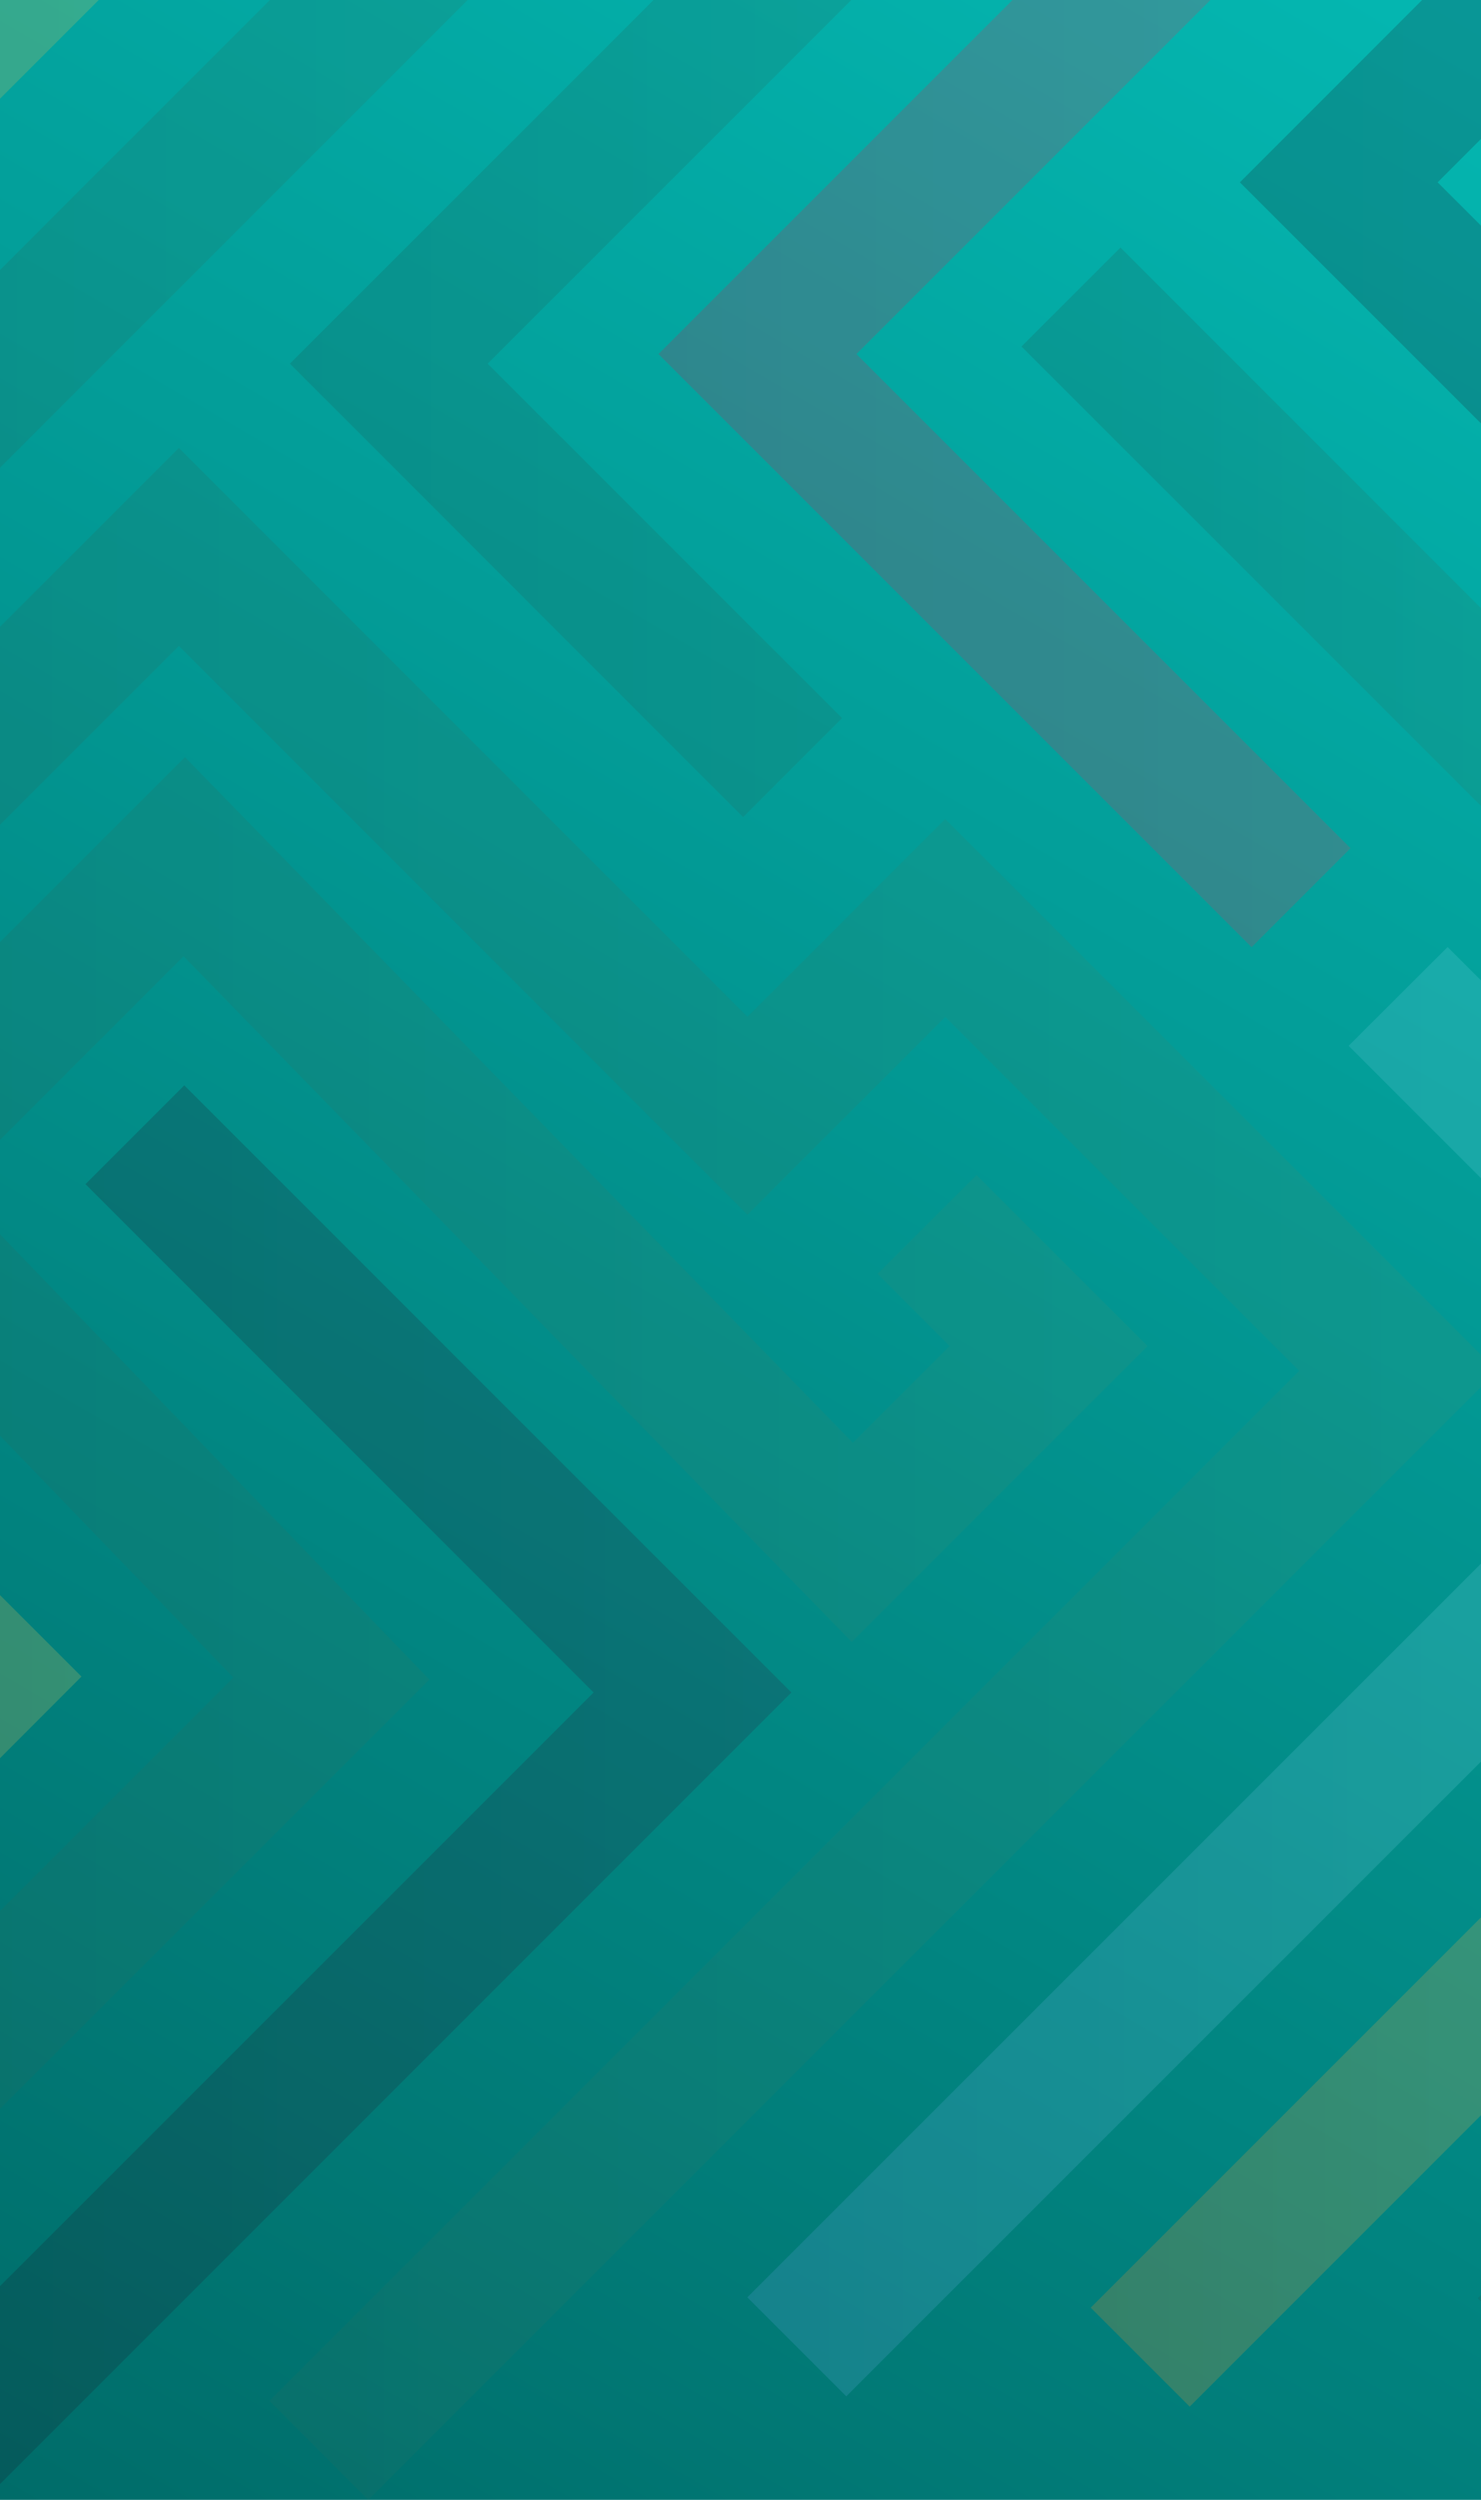 <svg width="640" height="1080" viewBox="0 0 640 1080" fill="none" xmlns="http://www.w3.org/2000/svg">
<g clip-path="url(#clip0_3_17478)">
<rect width="640" height="1080" fill="url(#paint0_linear_3_17478)"/>
<g style="mix-blend-mode:overlay" opacity="0.2">
<path d="M321.129 353.011L363.897 310.251L210.733 157.117L732.789 -364.764L230.379 -867.078L187.612 -824.318L647.253 -364.764L125.273 157.117L321.129 353.011Z" fill="url(#paint1_linear_3_17478)"/>
<path d="M-228.044 430.07L569.509 -367.332L240.136 -696.718L35.288 -491.91L-66.343 -593.596L50.703 -710.619L-146.362 -907.646L-189.13 -864.962L-34.758 -710.619L-151.878 -593.596L35.288 -406.465L240.136 -611.199L484.049 -367.332L-270.813 387.386L-228.044 430.07Z" fill="url(#paint2_linear_3_17478)"/>
<path d="M540.859 409.216L583.627 366.456L370.09 152.959L749.183 -226.062L706.415 -268.821L284.554 152.959L540.859 409.216Z" fill="url(#paint3_linear_3_17478)"/>
<path d="M159.129 1080L646.956 592.266L408.483 353.839L323.023 439.283L77.296 193.527L-285.929 556.683L-243.161 599.443L77.296 279.047L323.023 524.802L408.483 439.358L561.42 592.266L116.437 1037.24L159.129 1080Z" fill="url(#paint4_linear_3_17478)"/>
<path d="M365.717 1035.27L808.81 592.265L625.573 409.139L582.806 451.823L723.274 592.265L322.949 992.515L365.717 1035.27Z" fill="url(#paint5_linear_3_17478)"/>
<path d="M-7.182 918.254L185.576 725.608L-20.027 512.489L79.336 413.144L368.058 709.365L495.908 581.539L422.008 507.654L379.241 550.338L410.372 581.539L368.587 623.317L79.941 327.096L-104.732 511.733L100.871 724.777L-7.182 832.81L-228.577 611.456L-271.27 654.216L-7.182 918.254Z" fill="url(#paint6_linear_3_17478)"/>
<path d="M-7.482 767.083L35.21 724.324L-121.883 567.261L-164.651 610.021L-7.482 767.083Z" fill="url(#paint7_linear_3_17478)"/>
<path d="M-3.407 1076.6L341.986 731.198L79.636 468.897L36.944 511.582L256.526 731.198L-46.174 1033.84L-3.407 1076.6Z" fill="url(#paint8_linear_3_17478)"/>
<path d="M-235.829 278.441L130.267 -87.586L-129.74 -347.544L-288.571 -188.744L-245.804 -146.059L-129.74 -262.1L44.807 -87.586L-278.597 235.681L-235.829 278.441Z" fill="url(#paint9_linear_3_17478)"/>
<path d="M514.12 1039.73L786.747 767.084L744.054 724.324L471.352 996.974L514.12 1039.73Z" fill="url(#paint10_linear_3_17478)"/>
<path d="M738.608 446.761L781.301 404.077L484.192 106.949L441.424 149.709L738.608 446.761Z" fill="url(#paint11_linear_3_17478)"/>
<path d="M770.651 313.573L813.42 270.813L621.266 78.771L834.652 -134.574L791.884 -177.334L535.806 78.771L770.651 313.573Z" fill="url(#paint12_linear_3_17478)"/>
<path d="M681.332 1035.58L828.526 888.413L785.758 845.729L638.564 992.895L681.332 1035.58Z" fill="url(#paint13_linear_3_17478)"/>
</g>
</g>
<defs>
<linearGradient id="paint0_linear_3_17478" x1="630" y1="-2.28422e-05" x2="1.46776e-05" y2="1080" gradientUnits="userSpaceOnUse">
<stop stop-color="#04B7B1"/>
<stop offset="1" stop-color="#006C69"/>
</linearGradient>
<linearGradient id="paint1_linear_3_17478" x1="732.77" y1="-257.054" x2="125.274" y2="-257.054" gradientUnits="userSpaceOnUse">
<stop stop-color="#379278"/>
<stop offset="1" stop-color="#1E514D"/>
</linearGradient>
<linearGradient id="paint2_linear_3_17478" x1="569.539" y1="-238.791" x2="-270.797" y2="-238.791" gradientUnits="userSpaceOnUse">
<stop stop-color="#379278"/>
<stop offset="1" stop-color="#1E514D"/>
</linearGradient>
<linearGradient id="paint3_linear_3_17478" x1="749.171" y1="70.188" x2="284.591" y2="70.188" gradientUnits="userSpaceOnUse">
<stop offset="0.018" stop-color="#EF4860"/>
<stop offset="1" stop-color="#DD1047"/>
</linearGradient>
<linearGradient id="paint4_linear_3_17478" x1="646.949" y1="636.768" x2="-285.913" y2="636.768" gradientUnits="userSpaceOnUse">
<stop stop-color="#379278"/>
<stop offset="1" stop-color="#1E514D"/>
</linearGradient>
<linearGradient id="paint5_linear_3_17478" x1="808.781" y1="722.19" x2="322.973" y2="722.19" gradientUnits="userSpaceOnUse">
<stop stop-color="#7CEEE2"/>
<stop offset="1" stop-color="#64A2E2"/>
</linearGradient>
<linearGradient id="paint6_linear_3_17478" x1="495.892" y1="622.7" x2="-271.295" y2="622.7" gradientUnits="userSpaceOnUse">
<stop stop-color="#379278"/>
<stop offset="1" stop-color="#1E514D"/>
</linearGradient>
<linearGradient id="paint7_linear_3_17478" x1="35.241" y1="667.163" x2="-164.621" y2="667.163" gradientUnits="userSpaceOnUse">
<stop stop-color="#FDD259"/>
<stop offset="1" stop-color="#FD8C28"/>
</linearGradient>
<linearGradient id="paint8_linear_3_17478" x1="342.021" y1="772.729" x2="-46.177" y2="772.729" gradientUnits="userSpaceOnUse">
<stop stop-color="#2C1E3B"/>
<stop offset="0.996" stop-color="#18121F"/>
</linearGradient>
<linearGradient id="paint9_linear_3_17478" x1="130.291" y1="-34.572" x2="-288.552" y2="-34.572" gradientUnits="userSpaceOnUse">
<stop stop-color="#FDD259"/>
<stop offset="1" stop-color="#FD8C28"/>
</linearGradient>
<linearGradient id="paint10_linear_3_17478" x1="786.785" y1="882.031" x2="471.344" y2="882.031" gradientUnits="userSpaceOnUse">
<stop stop-color="#FDD259"/>
<stop offset="1" stop-color="#FD8C28"/>
</linearGradient>
<linearGradient id="paint11_linear_3_17478" x1="781.334" y1="276.87" x2="441.424" y2="276.87" gradientUnits="userSpaceOnUse">
<stop stop-color="#379278"/>
<stop offset="1" stop-color="#1E514D"/>
</linearGradient>
<linearGradient id="paint12_linear_3_17478" x1="834.659" y1="68.124" x2="535.807" y2="68.124" gradientUnits="userSpaceOnUse">
<stop stop-color="#2C1E3B"/>
<stop offset="0.996" stop-color="#18121F"/>
</linearGradient>
<linearGradient id="paint13_linear_3_17478" x1="828.522" y1="940.646" x2="638.577" y2="940.646" gradientUnits="userSpaceOnUse">
<stop stop-color="#379278"/>
<stop offset="1" stop-color="#1E514D"/>
</linearGradient>
<clipPath id="clip0_3_17478">
<rect width="640" height="1080" fill="white"/>
</clipPath>
</defs>
</svg>
